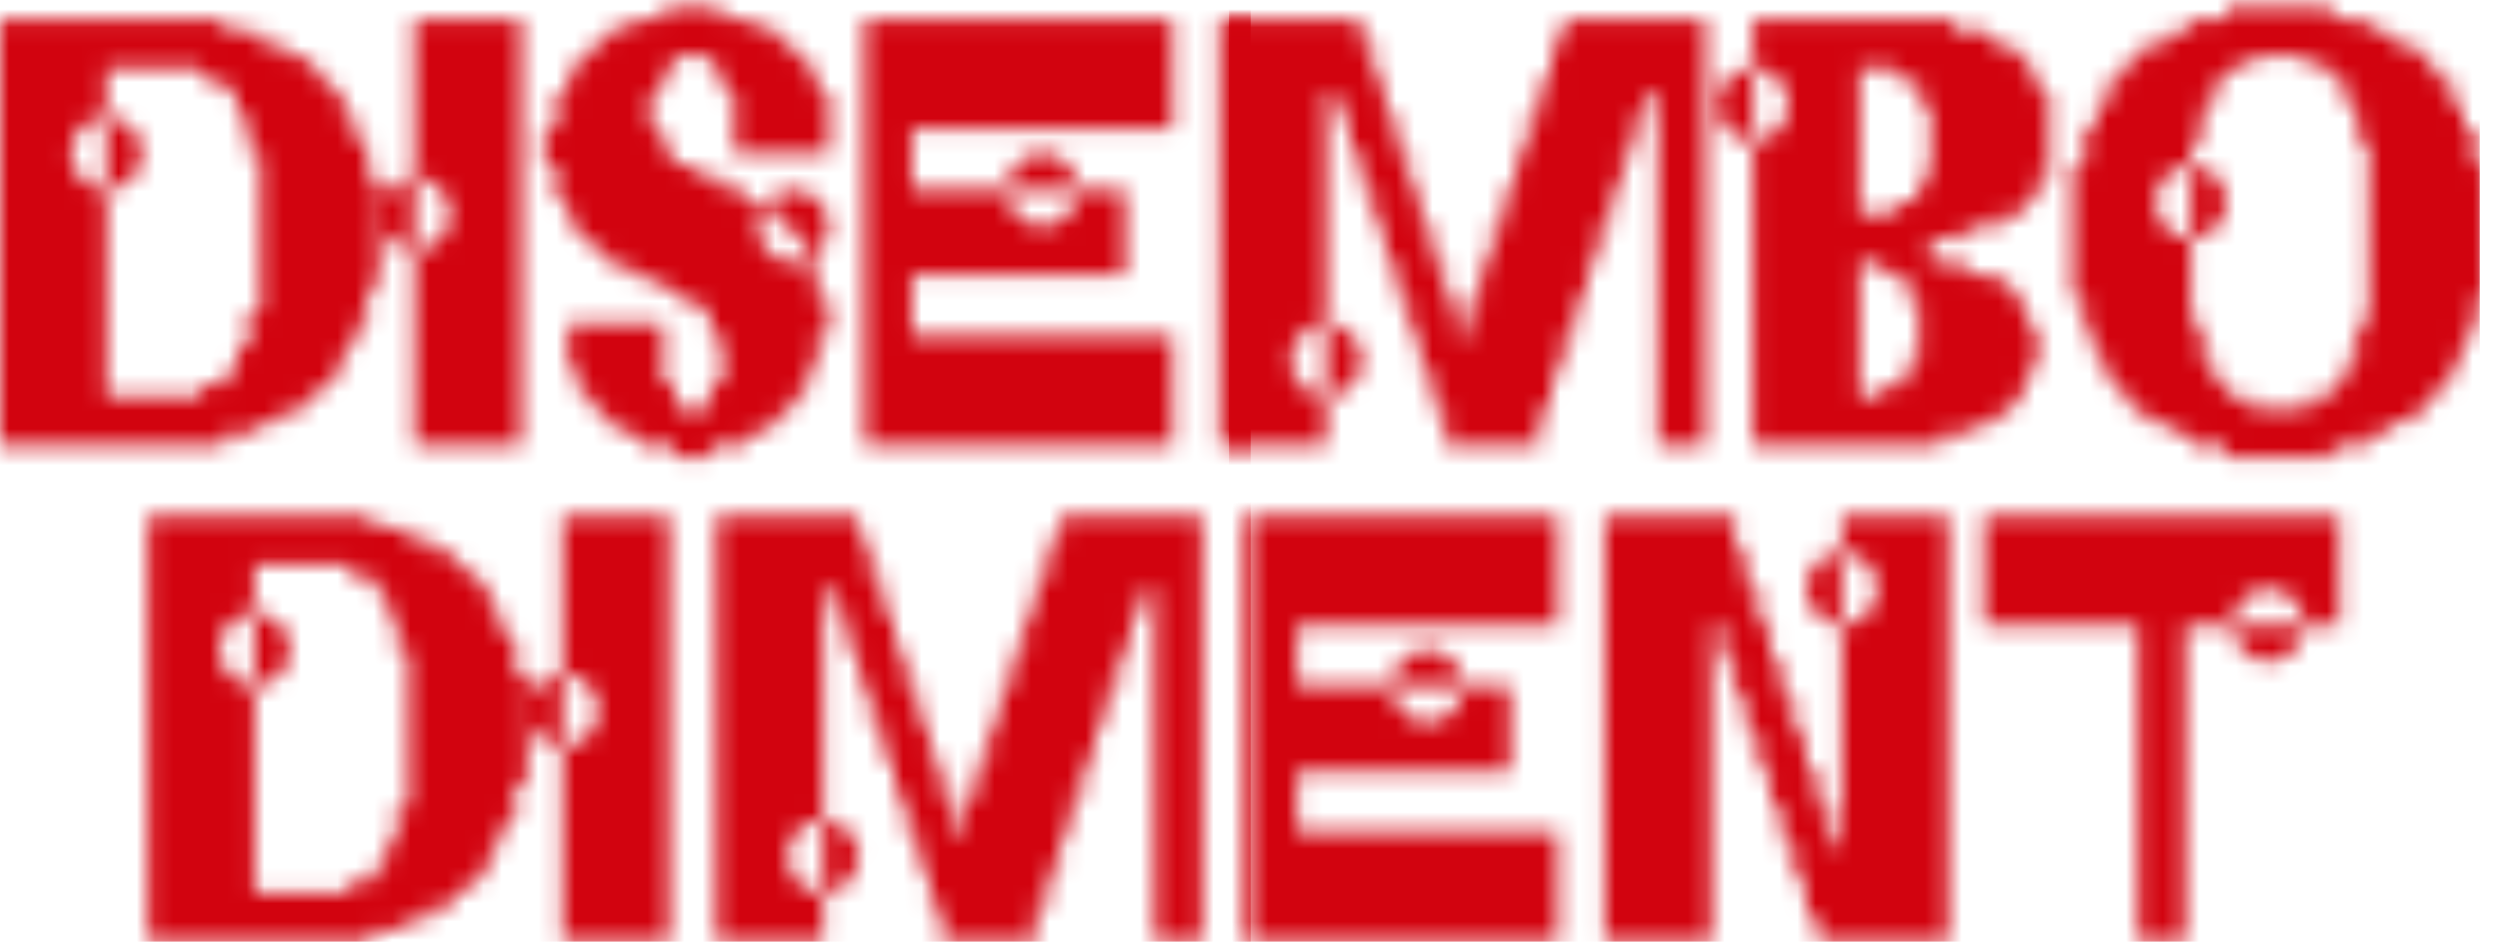<svg width="137" height="52" viewBox="0 0 137 52" fill="none" xmlns="http://www.w3.org/2000/svg">
<mask id="mask0" mask-type="alpha" maskUnits="userSpaceOnUse" x="0" y="0" width="137" height="52">
<path d="M20.121 9.739V7.738H19.471V6.404H18.823V5.07H18.173V4.403H17.524V3.735H16.875V3.068H15.577V2.401H14.279V1.734H12.332V1.067H0V24.416H12.332V23.748H14.279V23.081H15.577V22.414H16.875V21.747H17.524V21.08H18.173V20.413H18.823V19.079H19.471V17.744H20.121V15.743H20.77V9.739H20.121ZM14.279 17.077H13.63V19.079H12.981V20.413H12.332V21.08H11.034V21.747H5.841V10.406C4.771 10.406 3.894 9.506 3.894 8.405C3.894 7.304 4.771 6.404 5.841 6.404V3.735H11.034V4.403H12.332V5.07H12.981V6.404H13.63V8.405H14.279V17.077ZM7.789 8.405C7.789 7.304 6.912 6.404 5.841 6.404V10.406C6.912 10.406 7.789 9.506 7.789 8.405Z" fill="black"/>
<path d="M22.723 1.067V24.416H28.564V1.067H22.723ZM22.723 13.742C21.652 13.742 20.776 12.841 20.776 11.741C20.776 10.64 21.652 9.739 22.723 9.739C23.794 9.739 24.67 10.64 24.67 11.741C24.67 12.841 23.794 13.742 22.723 13.742Z" fill="black"/>
<path d="M29.855 9.072H30.504V11.073H31.153V12.408H31.802V13.075H32.451V13.742H33.1V14.409H34.398V15.076H35.697V15.743H36.995V16.41H38.293V17.077H38.942V18.412H39.591V21.08H38.942V22.414H36.995V21.08H36.346V17.744H31.153V20.413H31.802V21.747H32.451V22.414H33.1V23.081H33.749V23.748H35.047V24.416H36.995V25.083H38.942V24.416H40.889V23.748H42.187V23.081H42.836V22.414H43.485V21.747H44.134V20.413H44.783V18.412H45.432V16.41H44.783V14.409H44.134V13.075H43.485V12.408H42.836V11.741H42.187V11.073H40.889V10.406H39.591V9.739H38.293V9.072H36.995V8.405H36.346V7.071H35.697V5.07H36.346V3.735H36.995V3.068H38.942V3.735H39.591V5.07H40.24V8.405H45.432V5.07H44.783V3.735H44.134V3.068H43.485V2.401H42.836V1.734H41.538V1.067H39.591V0.4H36.346V1.067H34.398V1.734H33.1V2.401H32.451V3.068H31.802V3.735H31.153V5.07H30.504V7.071H29.855V9.072ZM43.485 14.409C42.414 14.409 41.538 13.508 41.538 12.408C41.538 11.307 42.414 10.406 43.485 10.406C44.556 10.406 45.432 11.307 45.432 12.408C45.432 13.508 44.556 14.409 43.485 14.409Z" fill="black"/>
<path d="M47.379 24.416H64.255V18.412H49.976V15.076H61.658V10.406H49.976V7.071H64.255V1.067H47.379V24.416ZM57.115 12.408C56.044 12.408 55.168 11.507 55.168 10.406C55.168 9.306 56.044 8.405 57.115 8.405C58.186 8.405 59.062 9.306 59.062 10.406C59.062 11.507 58.186 12.408 57.115 12.408Z" fill="black"/>
<path d="M93.449 24.416V1.067H85.661V2.401H85.012V4.403H84.363V6.404H83.713V8.405H83.064V10.406H82.415V12.408H81.766V14.409H81.117V16.41H80.468V18.412H79.819V16.41H79.17V14.409H78.521V12.408H77.872V10.406H77.223V8.405H76.574V6.404H75.925V4.403H75.276V2.401H74.627V1.067H66.838V24.416H72.68V5.07H73.329V6.404H73.978V8.405H74.627V10.406H75.276V12.408H75.925V14.409H76.574V16.41H77.223V18.412H77.872V20.413H78.521V22.414H79.17V24.416H84.363V22.414H85.012V20.413H85.661V18.412H86.31V16.41H86.959V14.409H87.608V12.408H88.257V10.406H88.906V8.405H89.555V6.404H90.204V5.07H90.853V24.416H93.449ZM72.68 21.747C71.609 21.747 70.733 20.847 70.733 19.746C70.733 18.645 71.609 17.744 72.68 17.744C73.751 17.744 74.627 18.645 74.627 19.746C74.627 20.847 73.751 21.747 72.68 21.747Z" fill="black"/>
<path d="M96.058 1.067V24.416H106.443V23.748H108.39V23.081H109.688V22.414H110.337V21.747H110.986V20.413H111.635V17.744H110.986V16.41H110.337V15.743H109.688V15.076H107.741V14.409H105.794V13.075H107.741V12.408H109.688V11.741H110.986V11.073H111.635V9.739H112.284V5.07H111.635V3.735H110.986V3.068H110.337V2.401H109.039V1.734H107.092V1.067H96.058ZM96.058 7.738C94.987 7.738 94.111 6.837 94.111 5.737C94.111 4.636 94.987 3.735 96.058 3.735C97.129 3.735 98.005 4.636 98.005 5.737C98.005 6.837 97.129 7.738 96.058 7.738ZM101.9 3.735H103.847V4.403H105.145V5.737H105.794V9.739H105.145V11.073H103.847V11.741H101.9V3.735ZM101.9 14.409H103.198V15.076H104.496V16.41H105.145V19.746H104.496V21.08H103.198V21.747H101.9V14.409Z" fill="black"/>
<path d="M113.569 9.072V16.41H114.218V18.412H114.867V19.746H115.516V21.08H116.165V21.747H116.814V22.414H117.463V23.081H118.761V23.748H120.059V24.416H122.006V25.083H127.848V24.416H129.795V23.748H131.093V23.081H132.391V22.414H133.04V21.747H133.689V21.08H134.338V19.746H134.987V18.412H135.636V16.41H136.285V9.072H135.636V7.071H134.987V5.737H134.338V4.403H133.689V3.735H133.04V3.068H132.391V2.401H131.093V1.734H129.795V1.067H127.848V0.4H122.006V1.067H120.059V1.734H118.761V2.401H117.463V3.068H116.814V3.735H116.165V4.403H115.516V5.737H114.867V7.071H114.218V9.072H113.569ZM123.304 22.414V21.747H122.006V21.08H121.357V19.746H120.708V17.744H120.059V7.738H120.708V5.737H121.357V4.403H122.006V3.735H123.304V3.068H126.55V3.735H127.848V4.403H128.497V5.737H129.146V7.738H129.795V17.744H129.146V19.746H128.497V21.08H127.848V21.747H126.55V22.414H123.304ZM120.059 13.075C118.988 13.075 118.112 12.174 118.112 11.073C118.112 9.973 118.988 9.072 120.059 9.072C121.13 9.072 122.006 9.973 122.006 11.073C122.006 12.174 121.13 13.075 120.059 13.075Z" fill="black"/>
<path d="M28.234 36.924V34.922H27.585V33.588H26.936V32.254H26.287V31.587H25.637V30.92H24.988V30.253H23.69V29.586H22.392V28.919H20.445V28.251H8.113V51.6H20.445V50.933H22.392V50.266H23.69V49.599H24.988V48.931H25.637V48.264H26.287V47.597H26.936V46.263H27.585V44.929H28.234V42.928H28.883V36.924H28.234ZM22.392 44.262H21.743V46.263H21.094V47.597H20.445V48.264H19.147V48.931H13.955V37.591C12.884 37.591 12.007 36.69 12.007 35.59C12.007 34.489 12.884 33.588 13.955 33.588V30.92H19.147V31.587H20.445V32.254H21.094V33.588H21.743V35.59H22.392V44.262ZM15.902 35.59C15.902 34.489 15.025 33.588 13.955 33.588V37.591C15.025 37.591 15.902 36.69 15.902 35.59Z" fill="black"/>
<path d="M30.836 28.251V51.6H36.678V28.251H30.836ZM30.836 40.926C29.765 40.926 28.889 40.026 28.889 38.925C28.889 37.824 29.765 36.924 30.836 36.924C31.907 36.924 32.783 37.824 32.783 38.925C32.783 40.026 31.907 40.926 30.836 40.926Z" fill="black"/>
<path d="M65.877 51.6V28.251H58.089V29.586H57.44V31.587H56.791V33.588H56.142V35.59H55.492V37.591H54.843V39.592H54.194V41.593H53.545V43.595H52.896V45.596H52.247V43.595H51.598V41.593H50.949V39.592H50.3V37.591H49.651V35.59H49.002V33.588H48.353V31.587H47.704V29.586H47.055V28.251H39.266V51.6H45.108V32.254H45.757V33.588H46.406V35.59H47.055V37.591H47.704V39.592H48.353V41.593H49.002V43.595H49.651V45.596H50.3V47.597H50.949V49.599H51.598V51.6H56.791V49.599H57.44V47.597H58.089V45.596H58.738V43.595H59.387V41.593H60.036V39.592H60.685V37.591H61.334V35.59H61.983V33.588H62.632V32.254H63.281V51.6H65.877ZM45.108 48.931C44.037 48.931 43.161 48.031 43.161 46.93C43.161 45.83 44.037 44.929 45.108 44.929C46.179 44.929 47.055 45.83 47.055 46.93C47.055 48.031 46.179 48.931 45.108 48.931Z" fill="black"/>
<path d="M68.486 51.6H85.362V45.596H71.082V42.261H82.765V37.591H71.082V34.255H85.362V28.251H68.486V51.6ZM78.222 39.592C77.151 39.592 76.275 38.691 76.275 37.591C76.275 36.49 77.151 35.59 78.222 35.59C79.293 35.59 80.169 36.49 80.169 37.591C80.169 38.691 79.293 39.592 78.222 39.592Z" fill="black"/>
<path d="M106.768 28.251H100.926V46.263H100.277V44.262H99.628V42.261H98.979V40.259H98.33V38.258H97.681V36.257H97.032V34.255H96.383V32.254H95.734V30.253H95.085V28.251H87.945V51.6H93.787V34.255H94.436V36.257H95.085V38.258H95.734V40.259H96.383V42.261H97.032V44.262H97.681V46.263H98.33V48.264H98.979V50.266H99.628V51.6H106.768V28.251ZM100.926 34.255C99.855 34.255 98.979 33.355 98.979 32.254C98.979 31.153 99.855 30.253 100.926 30.253C101.997 30.253 102.873 31.153 102.873 32.254C102.873 33.355 101.997 34.255 100.926 34.255Z" fill="black"/>
<path d="M108.72 28.251V34.255H117.157V51.6H119.754V34.255H122.35C122.35 33.155 123.226 32.254 124.297 32.254C125.368 32.254 126.244 33.155 126.244 34.255H128.191V28.251H108.72ZM124.297 36.257C125.368 36.257 126.244 35.356 126.244 34.255H122.35C122.35 35.356 123.226 36.257 124.297 36.257Z" fill="black"/>
</mask>
<g mask="url(#mask0)">
<rect x="67.35" y="-3.2" width="68.539" height="54.8" fill="#d2030f"/>
</g>
<mask id="mask1" mask-type="alpha" maskUnits="userSpaceOnUse" x="0" y="0" width="137" height="52">
<path d="M20.121 9.739V7.738H19.471V6.404H18.823V5.07H18.173V4.403H17.524V3.735H16.875V3.068H15.577V2.401H14.279V1.734H12.332V1.067H0V24.416H12.332V23.748H14.279V23.081H15.577V22.414H16.875V21.747H17.524V21.08H18.173V20.413H18.823V19.079H19.471V17.744H20.121V15.743H20.77V9.739H20.121ZM14.279 17.077H13.63V19.079H12.981V20.413H12.332V21.08H11.034V21.747H5.841V10.406C4.771 10.406 3.894 9.506 3.894 8.405C3.894 7.304 4.771 6.404 5.841 6.404V3.735H11.034V4.403H12.332V5.07H12.981V6.404H13.63V8.405H14.279V17.077ZM7.789 8.405C7.789 7.304 6.912 6.404 5.841 6.404V10.406C6.912 10.406 7.789 9.506 7.789 8.405Z" fill="black"/>
<path d="M22.723 1.067V24.416H28.564V1.067H22.723ZM22.723 13.742C21.652 13.742 20.776 12.841 20.776 11.741C20.776 10.64 21.652 9.739 22.723 9.739C23.794 9.739 24.67 10.64 24.67 11.741C24.67 12.841 23.794 13.742 22.723 13.742Z" fill="black"/>
<path d="M29.855 9.072H30.504V11.073H31.153V12.408H31.802V13.075H32.451V13.742H33.1V14.409H34.398V15.076H35.697V15.743H36.995V16.41H38.293V17.077H38.942V18.412H39.591V21.08H38.942V22.414H36.995V21.08H36.346V17.744H31.153V20.413H31.802V21.747H32.451V22.414H33.1V23.081H33.749V23.748H35.047V24.416H36.995V25.083H38.942V24.416H40.889V23.748H42.187V23.081H42.836V22.414H43.485V21.747H44.134V20.413H44.783V18.412H45.432V16.41H44.783V14.409H44.134V13.075H43.485V12.408H42.836V11.741H42.187V11.073H40.889V10.406H39.591V9.739H38.293V9.072H36.995V8.405H36.346V7.071H35.697V5.07H36.346V3.735H36.995V3.068H38.942V3.735H39.591V5.07H40.24V8.405H45.432V5.07H44.783V3.735H44.134V3.068H43.485V2.401H42.836V1.734H41.538V1.067H39.591V0.4H36.346V1.067H34.398V1.734H33.1V2.401H32.451V3.068H31.802V3.735H31.153V5.07H30.504V7.071H29.855V9.072ZM43.485 14.409C42.414 14.409 41.538 13.508 41.538 12.408C41.538 11.307 42.414 10.406 43.485 10.406C44.556 10.406 45.432 11.307 45.432 12.408C45.432 13.508 44.556 14.409 43.485 14.409Z" fill="black"/>
<path d="M47.379 24.416H64.255V18.412H49.976V15.076H61.658V10.406H49.976V7.071H64.255V1.067H47.379V24.416ZM57.115 12.408C56.044 12.408 55.168 11.507 55.168 10.406C55.168 9.306 56.044 8.405 57.115 8.405C58.186 8.405 59.062 9.306 59.062 10.406C59.062 11.507 58.186 12.408 57.115 12.408Z" fill="black"/>
<path d="M93.449 24.416V1.067H85.661V2.401H85.012V4.403H84.363V6.404H83.713V8.405H83.064V10.406H82.415V12.408H81.766V14.409H81.117V16.41H80.468V18.412H79.819V16.41H79.17V14.409H78.521V12.408H77.872V10.406H77.223V8.405H76.574V6.404H75.925V4.403H75.276V2.401H74.627V1.067H66.838V24.416H72.68V5.07H73.329V6.404H73.978V8.405H74.627V10.406H75.276V12.408H75.925V14.409H76.574V16.41H77.223V18.412H77.872V20.413H78.521V22.414H79.17V24.416H84.363V22.414H85.012V20.413H85.661V18.412H86.31V16.41H86.959V14.409H87.608V12.408H88.257V10.406H88.906V8.405H89.555V6.404H90.204V5.07H90.853V24.416H93.449ZM72.68 21.747C71.609 21.747 70.733 20.847 70.733 19.746C70.733 18.645 71.609 17.744 72.68 17.744C73.751 17.744 74.627 18.645 74.627 19.746C74.627 20.847 73.751 21.747 72.68 21.747Z" fill="black"/>
<path d="M96.058 1.067V24.416H106.443V23.748H108.39V23.081H109.688V22.414H110.337V21.747H110.986V20.413H111.635V17.744H110.986V16.41H110.337V15.743H109.688V15.076H107.741V14.409H105.794V13.075H107.741V12.408H109.688V11.741H110.986V11.073H111.635V9.739H112.284V5.07H111.635V3.735H110.986V3.068H110.337V2.401H109.039V1.734H107.092V1.067H96.058ZM96.058 7.738C94.987 7.738 94.111 6.837 94.111 5.737C94.111 4.636 94.987 3.735 96.058 3.735C97.129 3.735 98.005 4.636 98.005 5.737C98.005 6.837 97.129 7.738 96.058 7.738ZM101.9 3.735H103.847V4.403H105.145V5.737H105.794V9.739H105.145V11.073H103.847V11.741H101.9V3.735ZM101.9 14.409H103.198V15.076H104.496V16.41H105.145V19.746H104.496V21.08H103.198V21.747H101.9V14.409Z" fill="black"/>
<path d="M113.569 9.072V16.41H114.218V18.412H114.867V19.746H115.516V21.08H116.165V21.747H116.814V22.414H117.463V23.081H118.761V23.748H120.059V24.416H122.006V25.083H127.848V24.416H129.795V23.748H131.093V23.081H132.391V22.414H133.04V21.747H133.689V21.08H134.338V19.746H134.987V18.412H135.636V16.41H136.285V9.072H135.636V7.071H134.987V5.737H134.338V4.403H133.689V3.735H133.04V3.068H132.391V2.401H131.093V1.734H129.795V1.067H127.848V0.4H122.006V1.067H120.059V1.734H118.761V2.401H117.463V3.068H116.814V3.735H116.165V4.403H115.516V5.737H114.867V7.071H114.218V9.072H113.569ZM123.304 22.414V21.747H122.006V21.08H121.357V19.746H120.708V17.744H120.059V7.738H120.708V5.737H121.357V4.403H122.006V3.735H123.304V3.068H126.55V3.735H127.848V4.403H128.497V5.737H129.146V7.738H129.795V17.744H129.146V19.746H128.497V21.08H127.848V21.747H126.55V22.414H123.304ZM120.059 13.075C118.988 13.075 118.112 12.174 118.112 11.073C118.112 9.973 118.988 9.072 120.059 9.072C121.13 9.072 122.006 9.973 122.006 11.073C122.006 12.174 121.13 13.075 120.059 13.075Z" fill="black"/>
<path d="M28.234 36.924V34.922H27.585V33.588H26.936V32.254H26.287V31.587H25.637V30.92H24.988V30.253H23.69V29.586H22.392V28.919H20.445V28.251H8.113V51.6H20.445V50.933H22.392V50.266H23.69V49.599H24.988V48.931H25.637V48.264H26.287V47.597H26.936V46.263H27.585V44.929H28.234V42.928H28.883V36.924H28.234ZM22.392 44.262H21.743V46.263H21.094V47.597H20.445V48.264H19.147V48.931H13.955V37.591C12.884 37.591 12.007 36.69 12.007 35.59C12.007 34.489 12.884 33.588 13.955 33.588V30.92H19.147V31.587H20.445V32.254H21.094V33.588H21.743V35.59H22.392V44.262ZM15.902 35.59C15.902 34.489 15.025 33.588 13.955 33.588V37.591C15.025 37.591 15.902 36.69 15.902 35.59Z" fill="black"/>
<path d="M30.836 28.251V51.6H36.678V28.251H30.836ZM30.836 40.926C29.765 40.926 28.889 40.026 28.889 38.925C28.889 37.824 29.765 36.924 30.836 36.924C31.907 36.924 32.783 37.824 32.783 38.925C32.783 40.026 31.907 40.926 30.836 40.926Z" fill="black"/>
<path d="M65.877 51.6V28.251H58.089V29.586H57.44V31.587H56.791V33.588H56.142V35.59H55.492V37.591H54.843V39.592H54.194V41.593H53.545V43.595H52.896V45.596H52.247V43.595H51.598V41.593H50.949V39.592H50.3V37.591H49.651V35.59H49.002V33.588H48.353V31.587H47.704V29.586H47.055V28.251H39.266V51.6H45.108V32.254H45.757V33.588H46.406V35.59H47.055V37.591H47.704V39.592H48.353V41.593H49.002V43.595H49.651V45.596H50.3V47.597H50.949V49.599H51.598V51.6H56.791V49.599H57.44V47.597H58.089V45.596H58.738V43.595H59.387V41.593H60.036V39.592H60.685V37.591H61.334V35.59H61.983V33.588H62.632V32.254H63.281V51.6H65.877ZM45.108 48.931C44.037 48.931 43.161 48.031 43.161 46.93C43.161 45.83 44.037 44.929 45.108 44.929C46.179 44.929 47.055 45.83 47.055 46.93C47.055 48.031 46.179 48.931 45.108 48.931Z" fill="black"/>
<path d="M68.486 51.6H85.362V45.596H71.082V42.261H82.765V37.591H71.082V34.255H85.362V28.251H68.486V51.6ZM78.222 39.592C77.151 39.592 76.275 38.691 76.275 37.591C76.275 36.49 77.151 35.59 78.222 35.59C79.293 35.59 80.169 36.49 80.169 37.591C80.169 38.691 79.293 39.592 78.222 39.592Z" fill="black"/>
<path d="M106.768 28.251H100.926V46.263H100.277V44.262H99.628V42.261H98.979V40.259H98.33V38.258H97.681V36.257H97.032V34.255H96.383V32.254H95.734V30.253H95.085V28.251H87.945V51.6H93.787V34.255H94.436V36.257H95.085V38.258H95.734V40.259H96.383V42.261H97.032V44.262H97.681V46.263H98.33V48.264H98.979V50.266H99.628V51.6H106.768V28.251ZM100.926 34.255C99.855 34.255 98.979 33.355 98.979 32.254C98.979 31.153 99.855 30.253 100.926 30.253C101.997 30.253 102.873 31.153 102.873 32.254C102.873 33.355 101.997 34.255 100.926 34.255Z" fill="black"/>
<path d="M108.72 28.251V34.255H117.157V51.6H119.754V34.255H122.35C122.35 33.155 123.226 32.254 124.297 32.254C125.368 32.254 126.244 33.155 126.244 34.255H128.191V28.251H108.72ZM124.297 36.257C125.368 36.257 126.244 35.356 126.244 34.255H122.35C122.35 35.356 123.226 36.257 124.297 36.257Z" fill="black"/>
</mask>
<g mask="url(#mask1)">
<rect y="-3.2" width="68.539" height="54.8" fill="#d2030f"/>
</g>
</svg>
